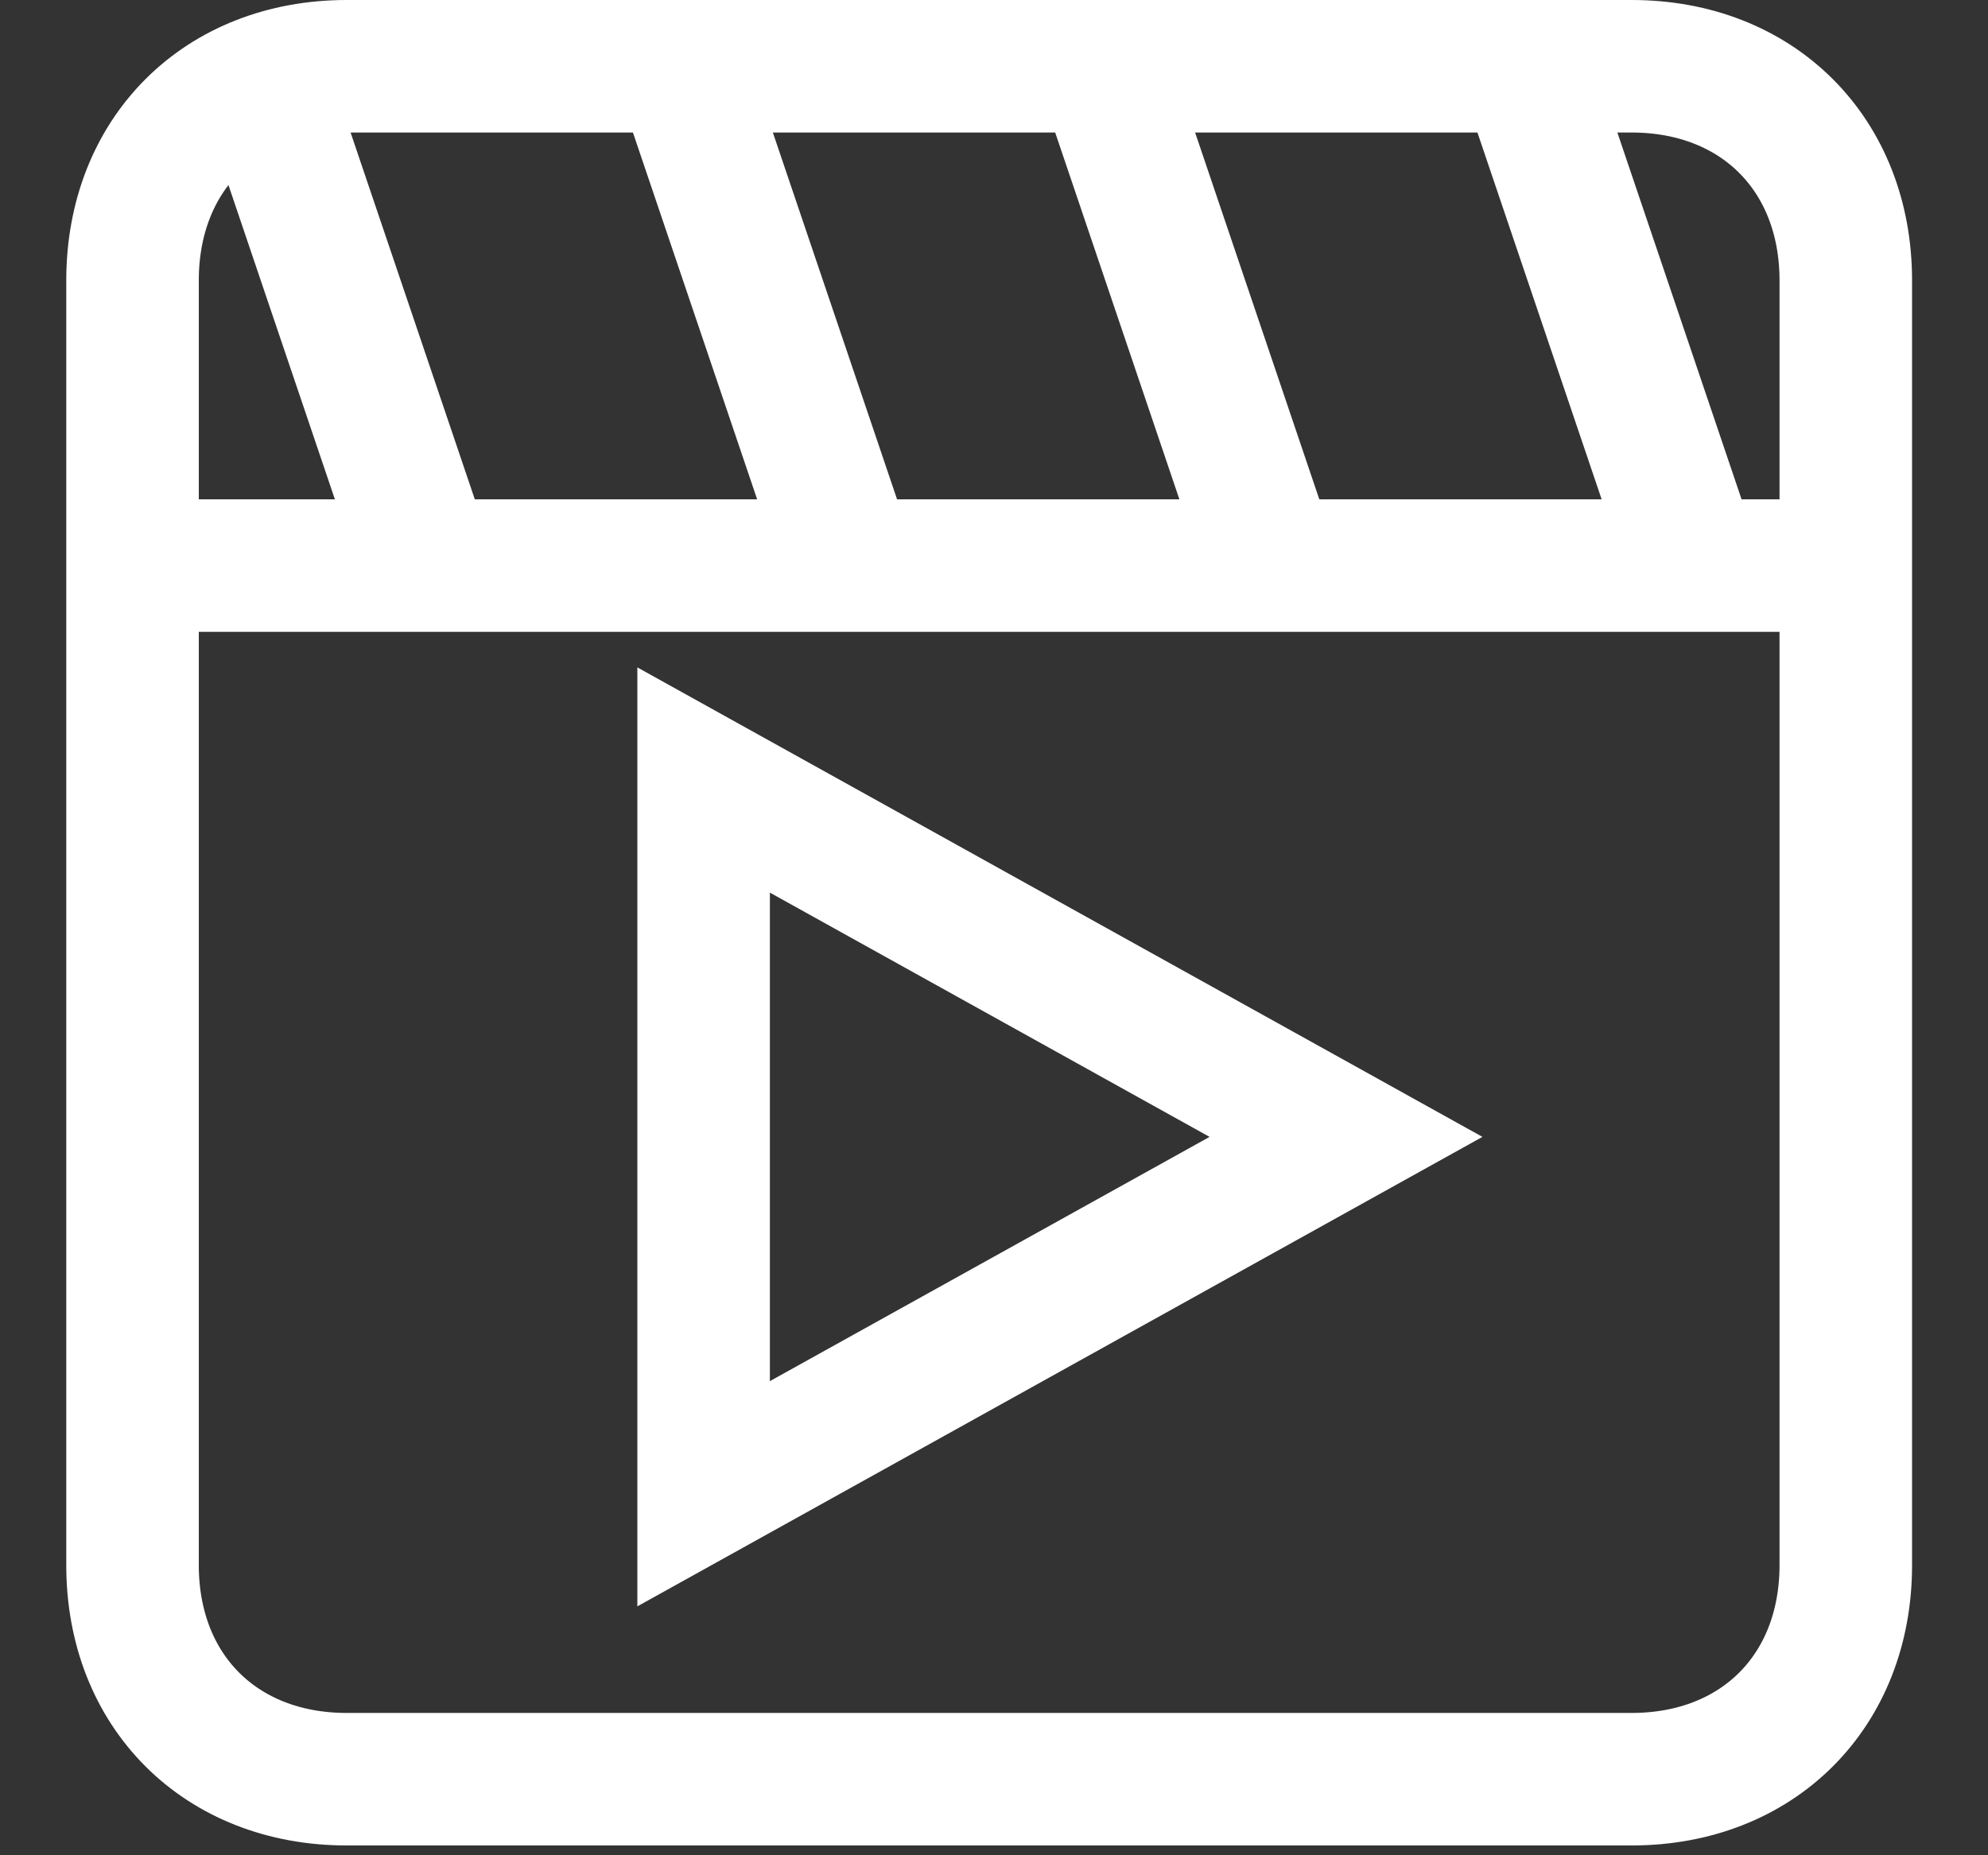 <?xml version="1.0" encoding="UTF-8"?>
<svg width="15px" height="14px" viewBox="0 0 15 14" version="1.1" xmlns="http://www.w3.org/2000/svg" xmlns:xlink="http://www.w3.org/1999/xlink">
    <rect x="0" y="0" width="15" height="14" fill="#333333" stroke="none"/>
    <!-- Generator: Sketch 40.3 (33839) - http://www.bohemiancoding.com/sketch -->
    <title>切图/我的菜单/我上传的视频</title>
    <desc>Created with Sketch.</desc>
    <defs></defs>
    <g id="切图" stroke="none" stroke-width="1" fill="none" fill-rule="evenodd">
        <g id="中帆联/切图/" transform="translate(-175, -530)" stroke="#FFFFFF">
            <g id="切图/我的菜单/我上传的视频" transform="translate(176, 530)">
                <path d="M4.309,5.886 L9.156,8.579 L4.309,11.272 L4.309,5.886 L4.309,5.886 Z M12.927,4.268 L12.926,4.268 L2.84217094e-14,4.268 L12.927,4.268 Z M11.782,4.268 L10.508,0.505 L11.782,4.268 Z M8.596,4.268 L7.322,0.505 L8.596,4.268 Z M5.41,4.268 L4.136,0.505 L5.41,4.268 Z M2.224,4.268 L0.986,0.612 L2.224,4.268 Z M11.311,13.426 L1.616,13.426 C0.664,13.426 2.84217094e-14,12.763 2.84217094e-14,11.811 L2.84217094e-14,2.116 C2.84217094e-14,1.164 0.664,0.5 1.616,0.5 L11.311,0.5 C12.263,0.5 12.927,1.164 12.927,2.116 L12.927,11.811 C12.927,12.763 12.263,13.426 11.311,13.426 Z" id="Page-1"></path>
            </g>
        </g>
    </g>
</svg>